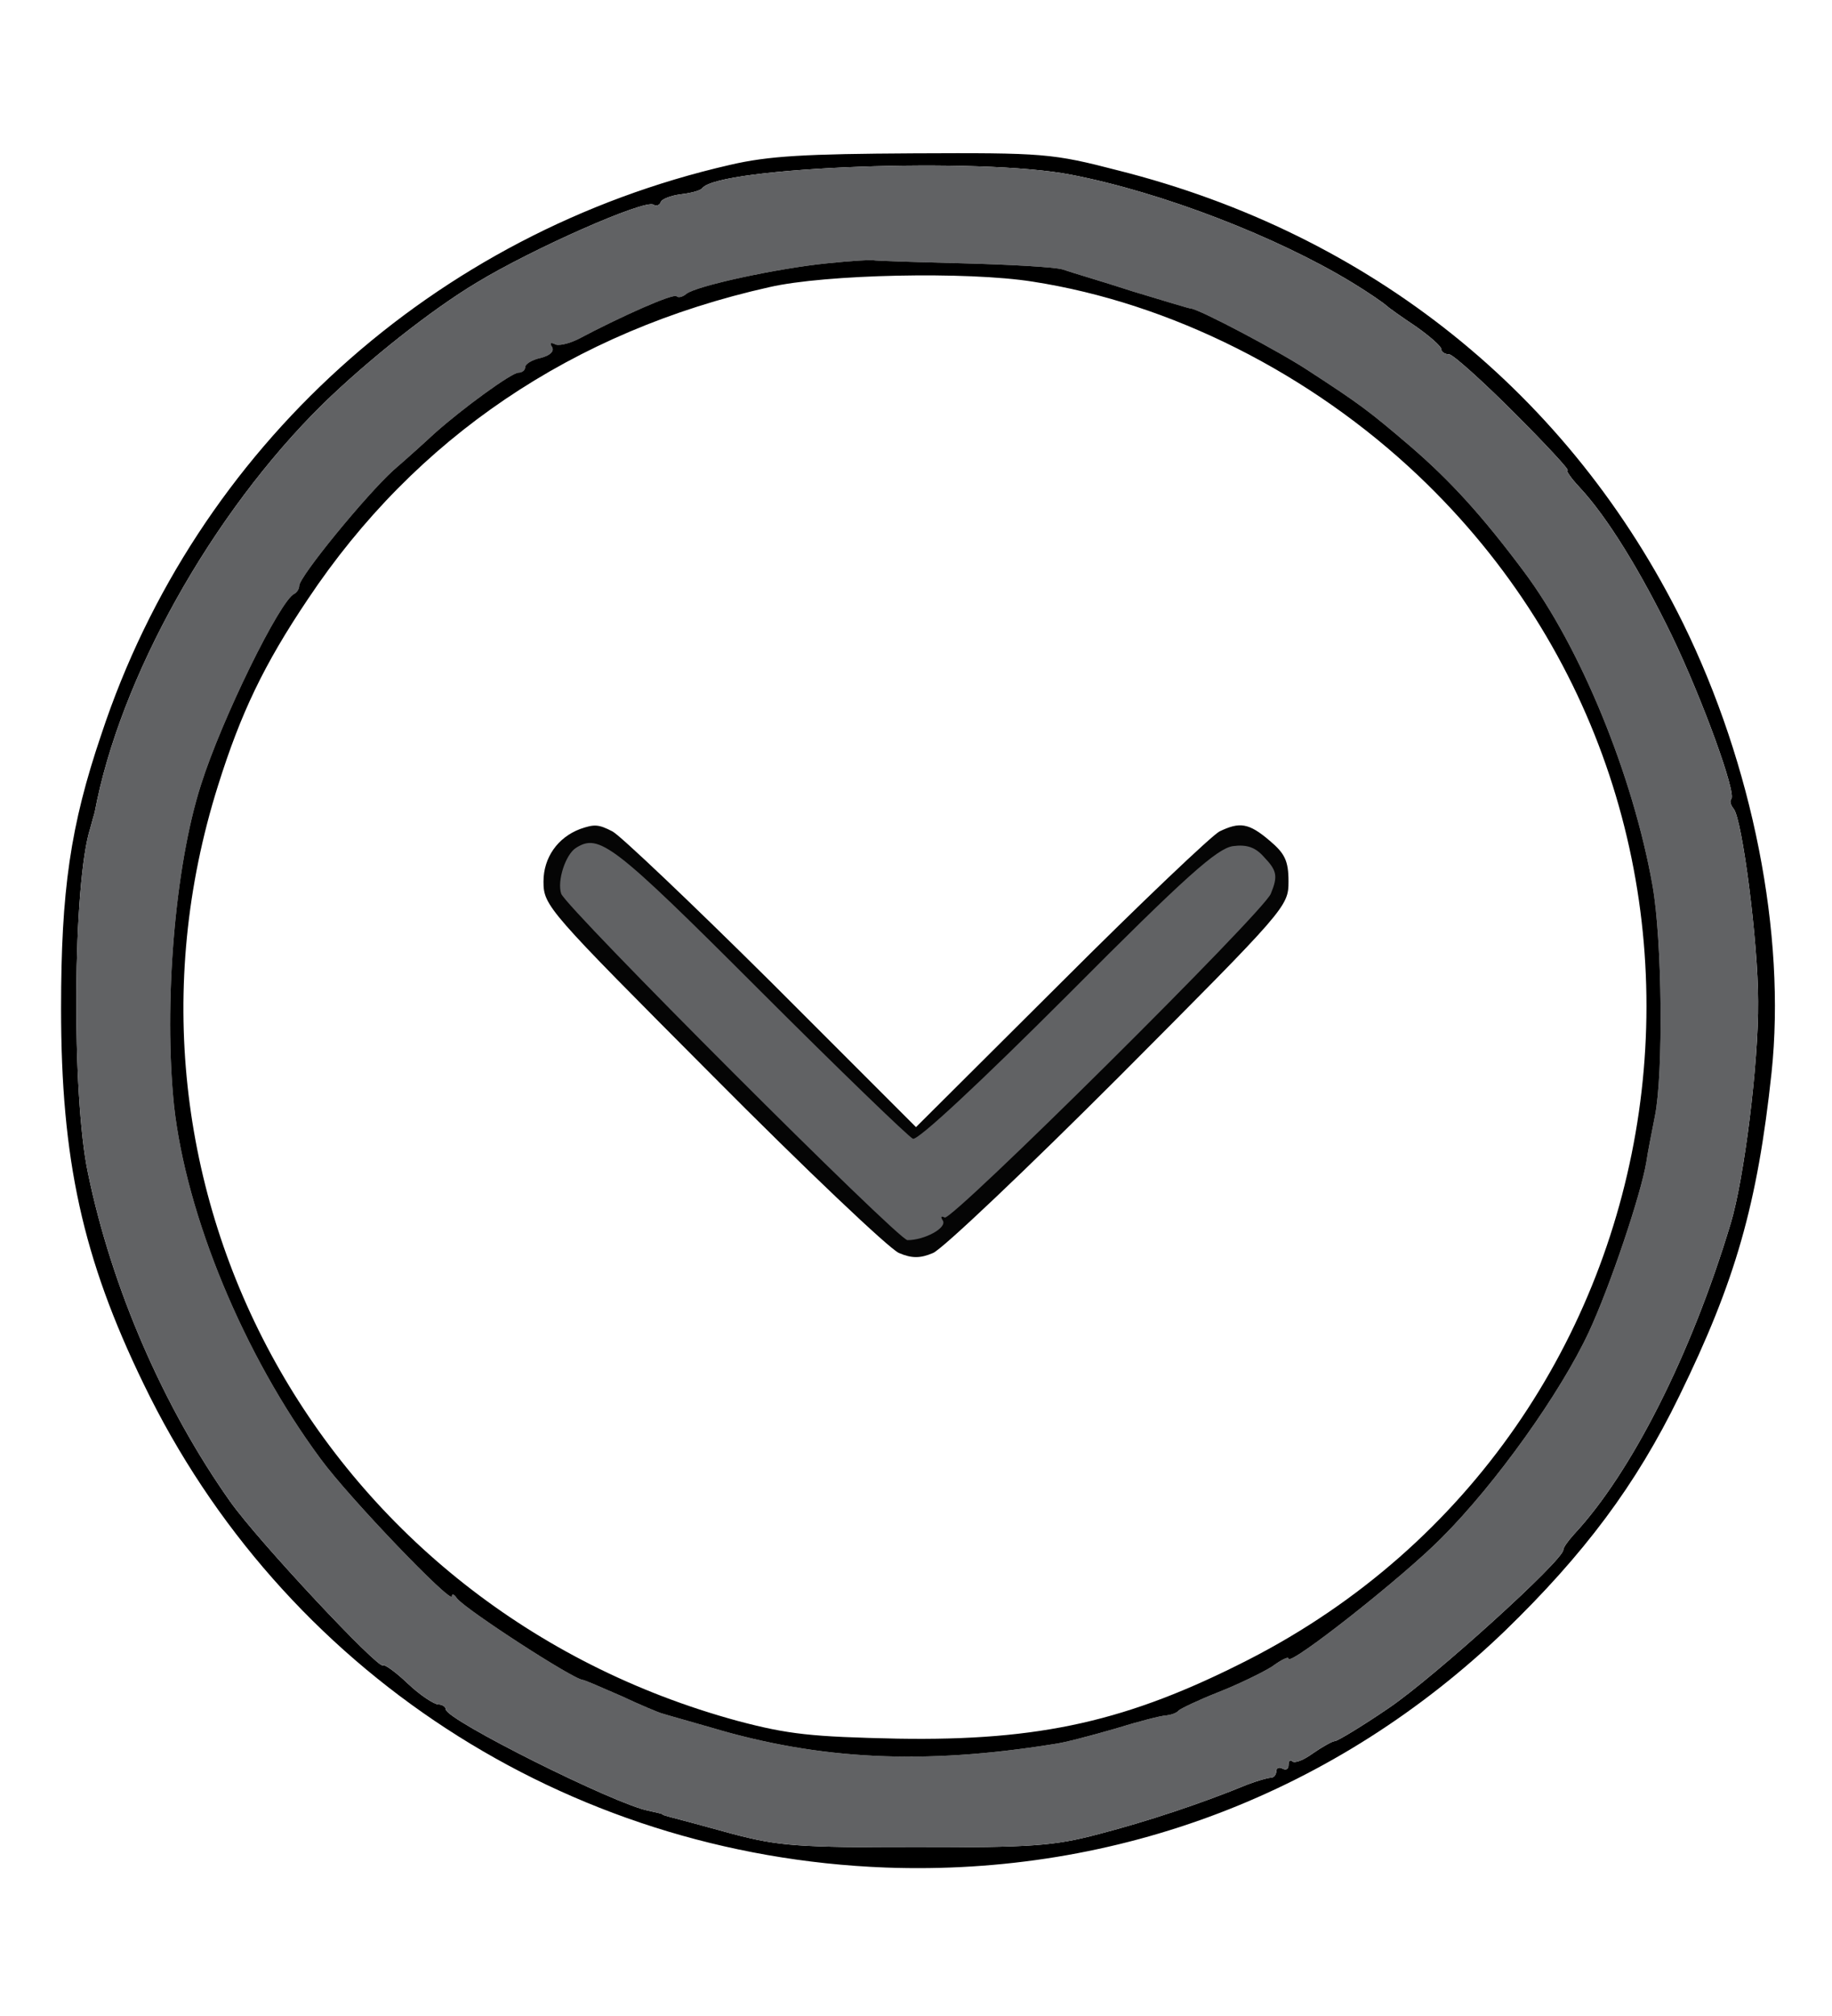 <?xml version="1.0" encoding="utf-8"?>
<!-- Generator: Adobe Illustrator 24.3.0, SVG Export Plug-In . SVG Version: 6.00 Build 0)  -->
<svg version="1.1" id="Layer_1" xmlns="http://www.w3.org/2000/svg" xmlns:xlink="http://www.w3.org/1999/xlink" x="0px" y="0px"
	 viewBox="0 0 300 330" style="enable-background:new 0 0 300 330;" xml:space="preserve">
<style type="text/css">
	.st0{fill:#616264;}
	.st1{fill:#050505;}
</style>
<g transform="translate(0,330) scale(0.1,-0.1)">
	<g id="XMLID_1_">
		<g>
			<path d="M2756,2280c114-232,169-509,145-736c-23-215-59-341-151-529c-71-146-156-259-286-385c-275-264-633-401-1014-387
				c-524,20-988,322-1215,792c-100,206-135,367-135,614c0,193,15,299,66,449c155,469,545,821,1029,932c64,15,125,18,301,19
				c213,1,227,0,335-28C2244,2917,2571,2655,2756,2280z M2834,1297c22,72,46,264,45,364c0,97-26,298-40,315c-5,6-7,13-4,16
				c9,9-47,163-97,267c-51,105-106,195-152,244c-14,15-22,27-19,27c4,0-36,43-88,95s-100,95-106,95c-7,0-13,4-13,9c0,4-19,21-42,37
				c-24,16-45,31-48,34s-27,20-55,37c-123,75-311,148-461,177c-148,29-577,13-604-22c-3-4-18-8-35-10c-16-2-32-8-33-13
				c-2-5-7-7-12-4c-14,9-198-72-290-128c-75-45-178-127-251-198c-182-179-333-449-374-669c-1-3-4-14-7-25c-29-89-31-438-4-565
				c39-189,124-384,233-538c46-65,243-275,250-268c3,2,21-11,41-30s43-34,50-34c6,0,12-4,12-8c0-17,278-156,332-166c13-3,23-5,23-6
				s7-3,15-5s53-14,100-27c76-20,108-22,300-22c189,0,225,2,300,22c77,20,168,50,243,81c16,6,33,11,38,11s9,5,9,11c0,5,5,7,10,4
				c6-3,10-1,10,6s3,9,6,6c4-4,19,2,34,13c16,11,32,20,36,20s44,24,88,54c74,50,286,242,286,259c0,4,8,15,18,26
				C2671,889,2769,1081,2834,1297z"/>
			<path class="st0" d="M2879,1661c1-100-23-292-45-364c-65-216-163-408-256-508c-10-11-18-22-18-26c0-17-212-209-286-259
				c-44-30-84-54-88-54s-20-9-36-20c-15-11-30-17-34-13c-3,3-6,1-6-6s-4-9-10-6c-5,3-10,1-10-4c0-6-4-11-9-11s-22-5-38-11
				c-75-31-166-61-243-81c-75-20-111-22-300-22c-192,0-224,2-300,22c-47,13-92,25-100,27s-15,4-15,5s-10,3-23,6
				c-54,10-332,149-332,166c0,4-6,8-12,8c-7,0-30,15-50,34s-38,32-41,30c-7-7-204,203-250,268c-109,154-194,349-233,538
				c-27,127-25,476,4,565c3,11,6,22,7,25c41,220,192,490,374,669c73,71,176,153,251,198c92,56,276,137,290,128c5-3,10-1,12,4
				c1,5,17,11,33,13c17,2,32,6,35,10c27,35,456,51,604,22c150-29,338-102,461-177c28-17,52-34,55-37s24-18,48-34c23-16,42-33,42-37
				c0-5,6-9,13-9c6,0,54-43,106-95s92-95,88-95c-3,0,5-12,19-27c46-49,101-139,152-244c50-104,106-258,97-267c-3-3-1-10,4-16
				C2853,1959,2879,1758,2879,1661z M2710,1473c14,69,12,289-4,378c-32,180-118,390-211,514c-68,91-120,148-185,204
				c-69,59-84,70-167,124c-45,30-179,101-193,102c-3,0-45,13-95,28c-49,16-101,31-115,36c-14,4-88,8-165,10s-142,4-145,5s-36-1-75-5
				c-81-8-215-37-231-50c-6-5-13-7-16-4c-5,5-85-30-161-70c-16-8-34-12-39-8c-7,3-8,1-4-5c4-7-3-14-19-18c-14-3-25-10-25-15
				s-5-9-11-9c-11,0-91-58-138-100c-15-14-45-41-67-60c-45-41-154-174-154-189c0-5-4-11-8-13c-23-10-119-205-153-313
				c-43-134-61-360-44-525c20-180,114-408,240-578c46-63,215-239,215-225c0,5,4,3,8-3c12-17,192-134,207-134c2,0,30-12,62-26
				c32-15,63-28,68-29c6-2,42-12,80-23c178-53,348-61,560-27c17,2,62,14,100,25c39,12,77,22,85,22c8,1,17,4,20,8c3,3,32,17,65,30
				s72,32,88,42c15,11,27,17,27,13c0-14,187,133,251,198c89,89,195,238,241,337c34,73,85,224,94,278C2698,1413,2705,1447,2710,1473z
				"/>
			<path d="M2706,1851c16-89,18-309,4-378c-5-26-12-60-14-75c-9-54-60-205-94-278c-46-99-152-248-241-337c-64-65-251-212-251-198
				c0,4-12-2-27-13c-16-10-55-29-88-42s-62-27-65-30c-3-4-12-7-20-8c-8,0-46-10-85-22c-38-11-83-23-100-25c-212-34-382-26-560,27
				c-38,11-74,21-80,23c-5,1-36,14-68,29c-32,14-60,26-62,26c-15,0-195,117-207,134c-4,6-8,8-8,3c0-14-169,162-215,225
				c-126,170-220,398-240,578c-17,165,1,391,44,525c34,108,130,303,153,313c4,2,8,8,8,13c0,15,109,148,154,189c22,19,52,46,67,60
				c47,42,127,100,138,100c6,0,11,4,11,9s11,12,25,15c16,4,23,11,19,18c-4,6-3,8,4,5c5-4,23,0,39,8c76,40,156,75,161,70
				c3-3,10-1,16,4c16,13,150,42,231,50c39,4,72,6,75,5s68-3,145-5s151-6,165-10c14-5,66-20,115-36c50-15,92-28,95-28
				c14-1,148-72,193-102c83-54,98-65,167-124c65-56,117-113,185-204C2588,2241,2674,2031,2706,1851z M2044,583
				c735,376,878,1369,279,1938c-177,168-406,283-632,318c-107,17-340,12-431-9c-322-72-580-247-756-511c-72-107-110-187-147-305
				C149,1354,532,667,1208,483c83-22,121-26,262-29C1704,450,1848,483,2044,583z"/>
		</g>
		<g>
		</g>
	</g>
	<g id="XMLID_2_">
		<g>
			<path class="st1" d="M2079,1924c25-21,31-33,31-67c0-41-4-45-277-319c-152-152-289-282-305-289c-21-9-35-9-56,0
				c-16,7-153,137-305,290c-270,271-277,278-277,318c0,39,23,72,60,86c23,8,30,8,53-4c12-6,129-117,260-247l237-237l238,237
				c130,130,247,241,259,247C2030,1955,2045,1953,2079,1924z"/>
		</g>
		<g>
		</g>
	</g>
	<g id="XMLID_3_">
		<g>
			<path class="st0" d="M2070,1897c21-22,23-31,11-60c-11-29-523-537-534-530c-6,3-7,1-3-5c7-12-30-32-58-32c-15,0-558,543-567,567
				c-7,21,7,64,24,75c38,24,60,8,299-231c132-132,246-242,253-245c8-3,109,91,253,235c195,196,245,240,271,244
				C2042,1918,2056,1913,2070,1897z"/>
		</g>
		<g>
		</g>
	</g>
</g>
</svg>
